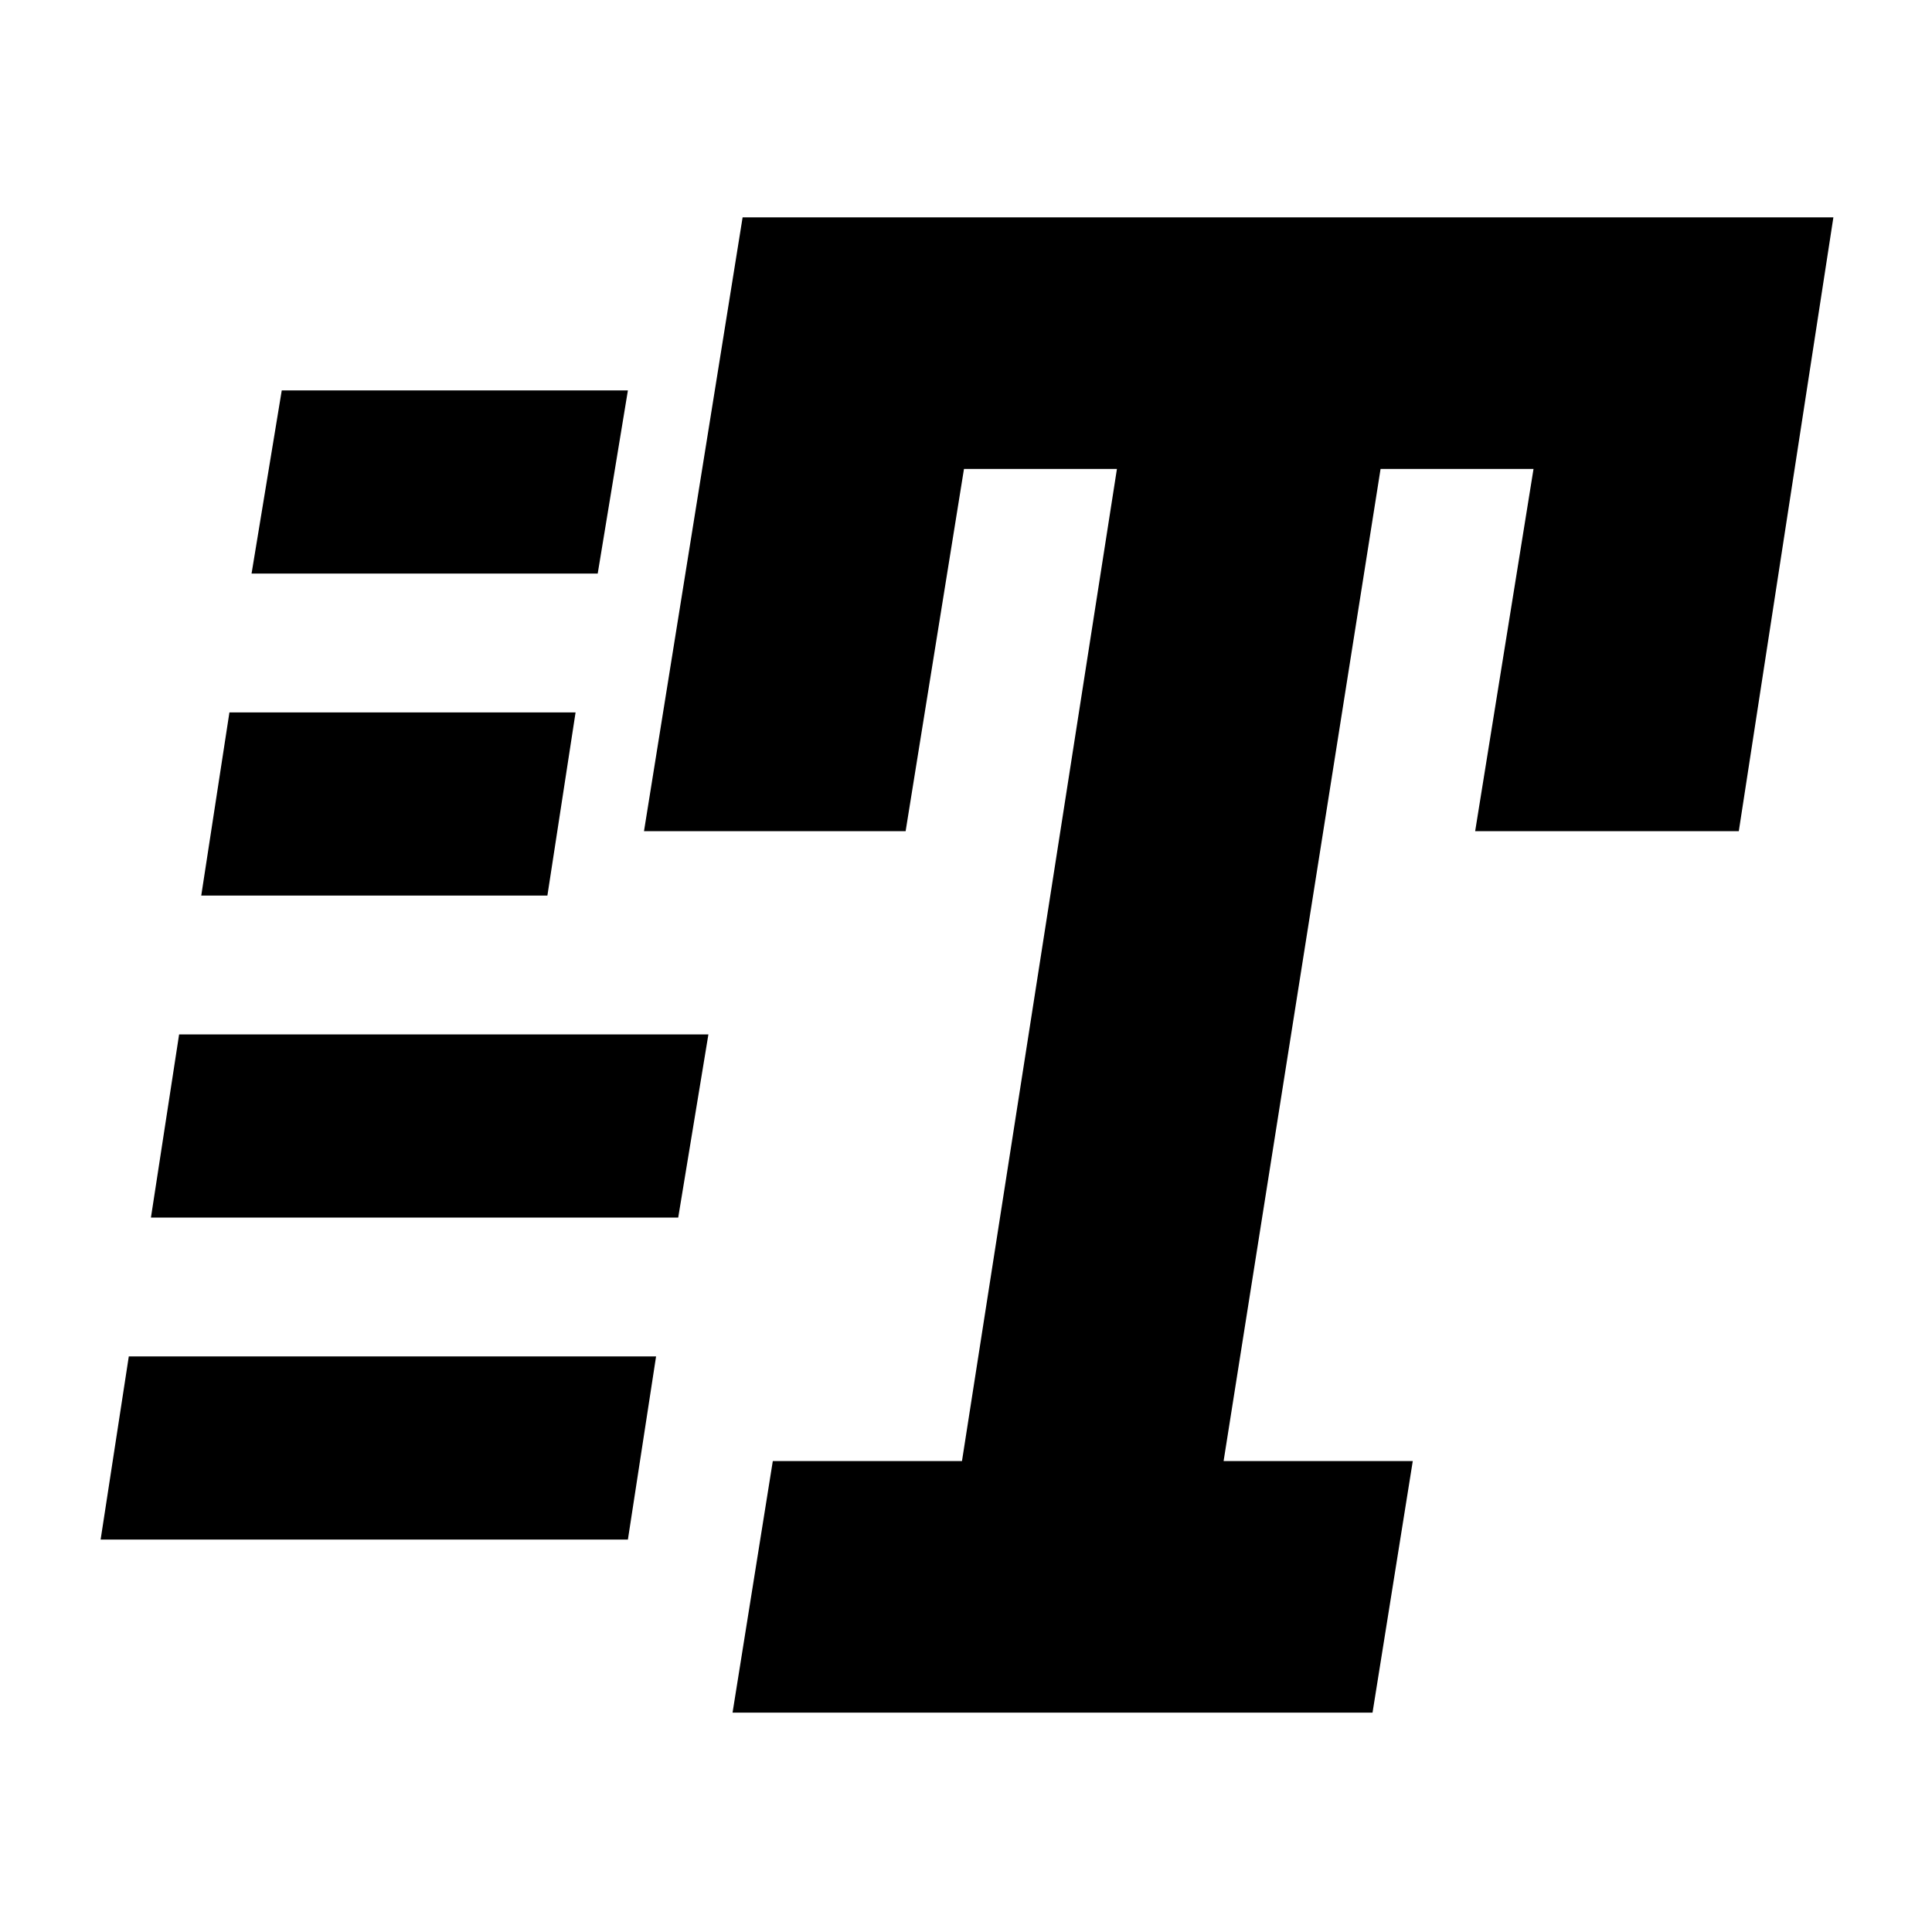 <svg xmlns="http://www.w3.org/2000/svg" height="24" width="24"><path d="m9.1 21.275.5-3.125h2.35l1.925-12.325h-1.9l-.725 4.5H8L9.225 2.7h13.55L21.6 10.325h-3.275l.725-4.5h-1.9L15.2 18.15h2.35l-.5 3.125ZM3.125 7.125 3.5 4.85h4.3l-.375 2.275Zm-.625 4 .35-2.275h4.3l-.35 2.275Zm-1.25 8 .35-2.275h6.55l-.35 2.275Zm.625-4 .35-2.275H8.8l-.375 2.275Z"/></svg>